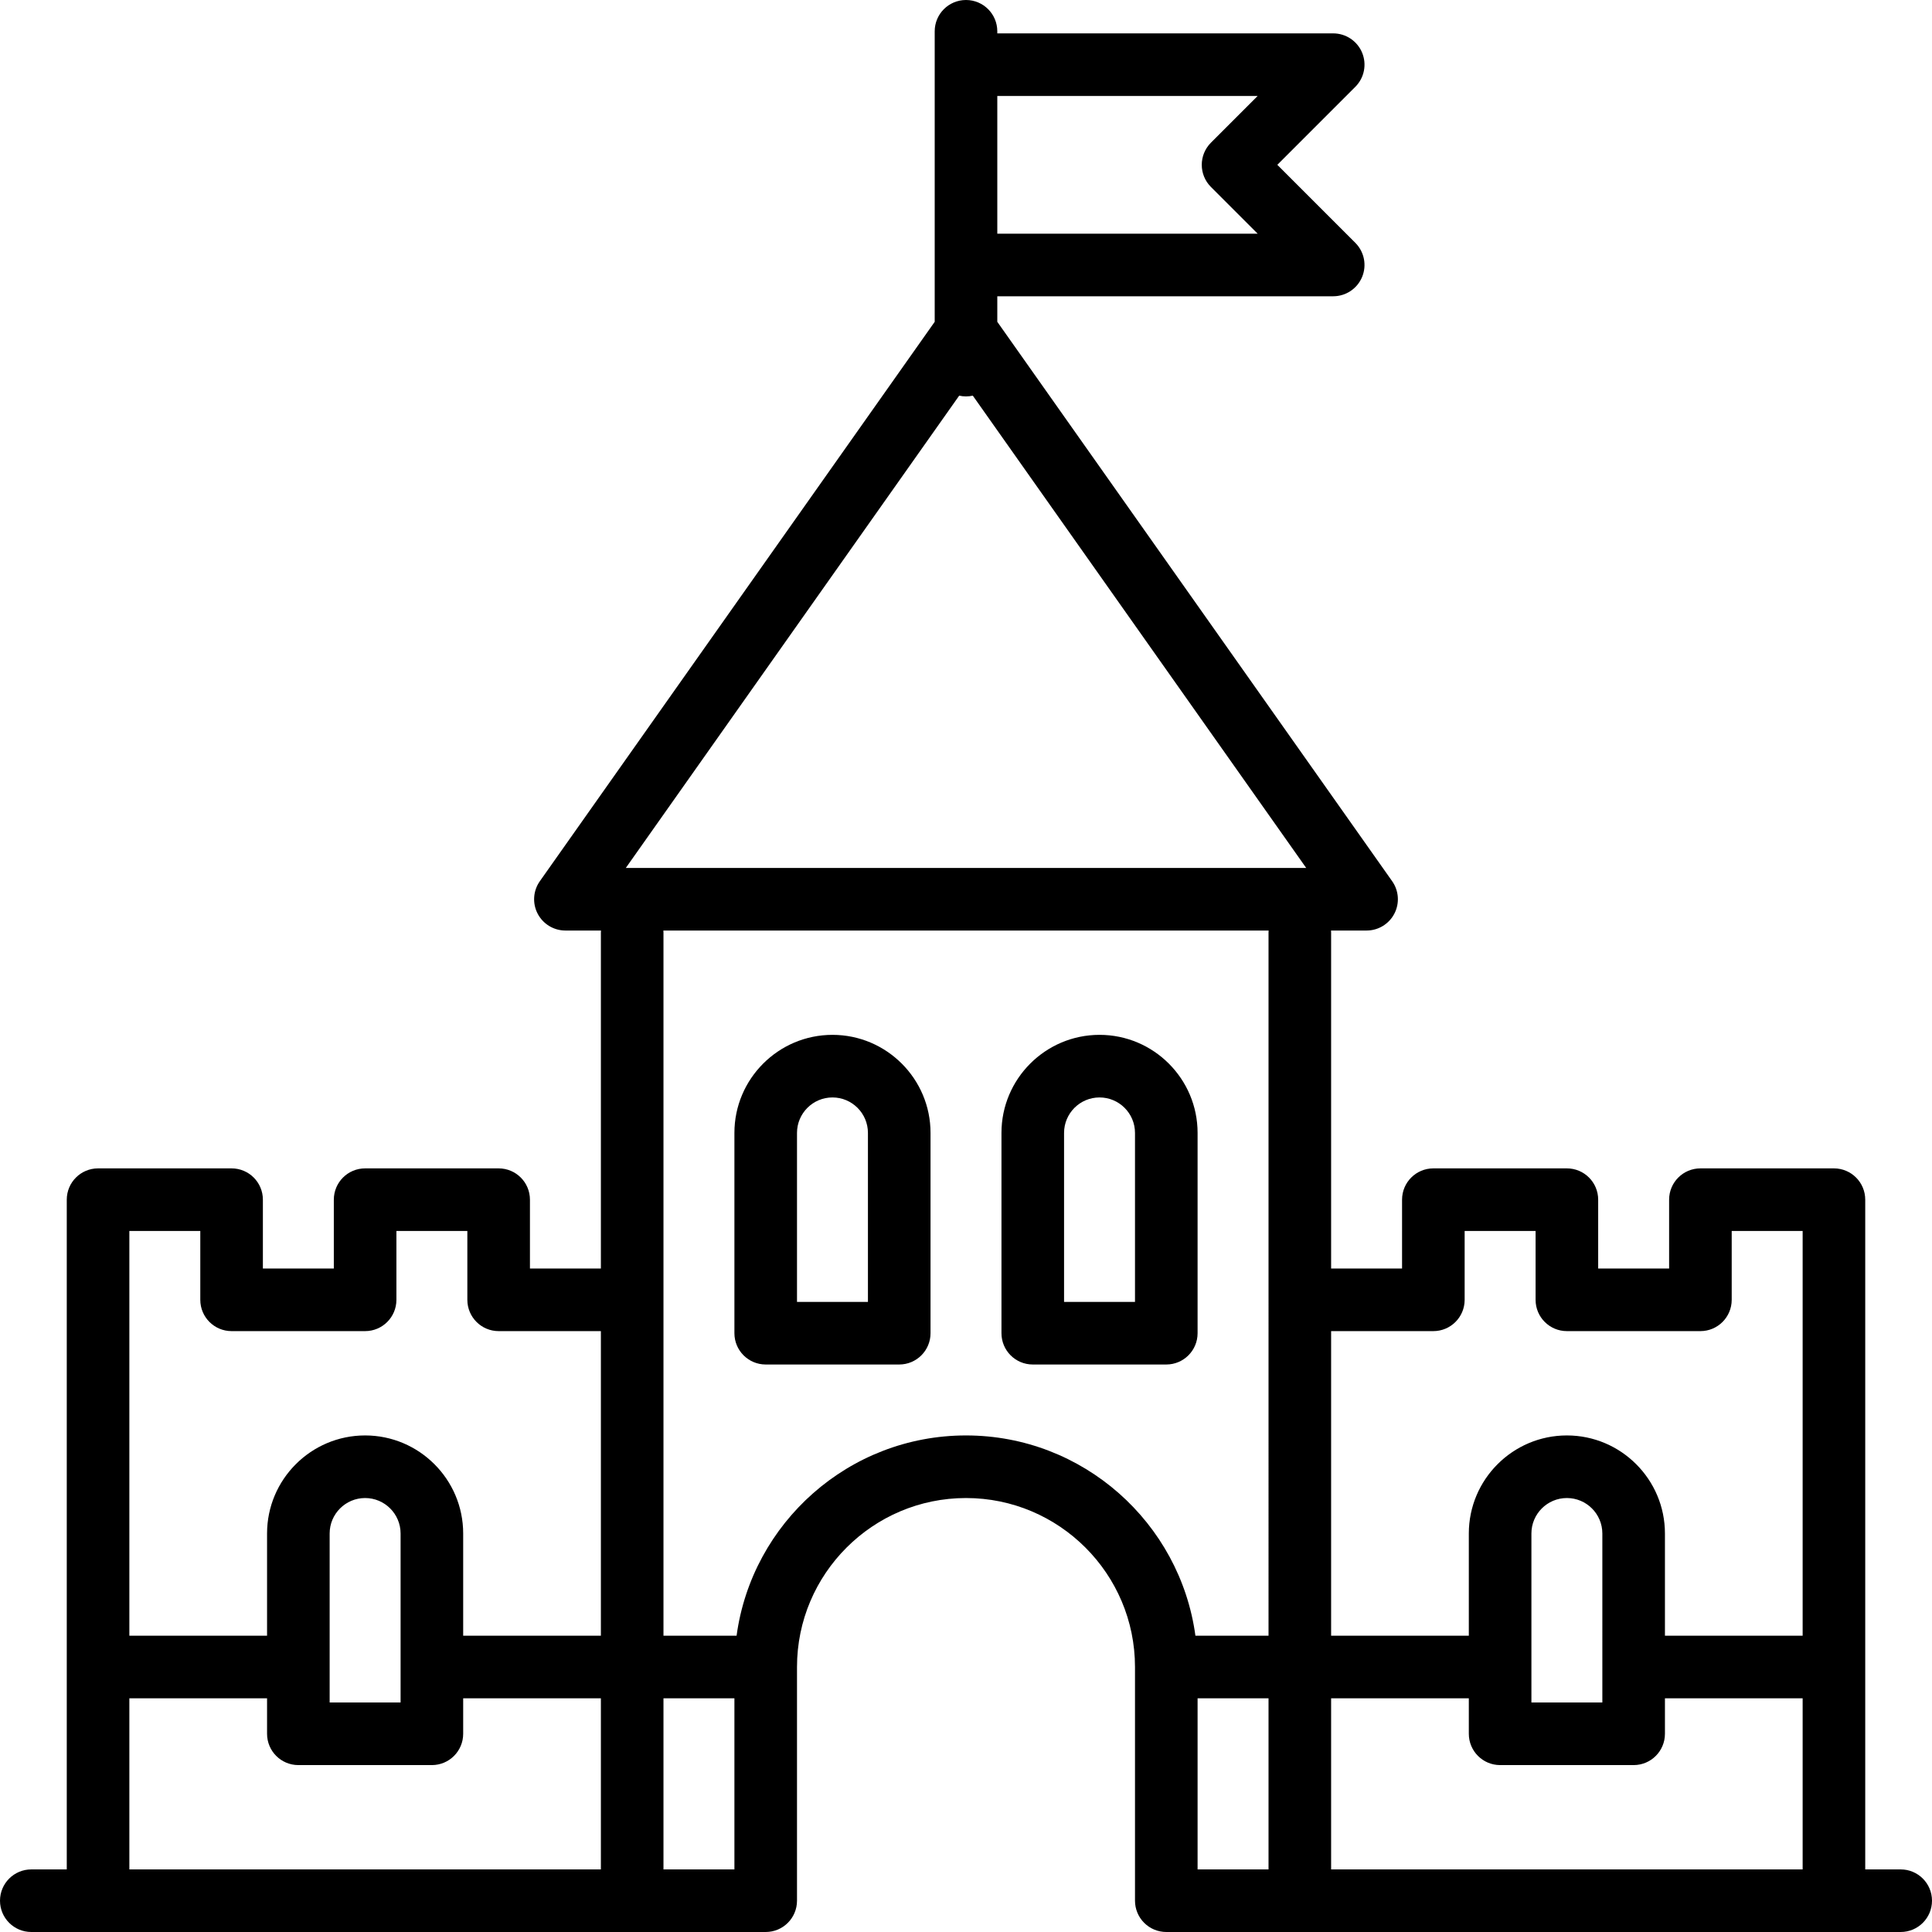 <?xml version="1.0" encoding="iso-8859-1"?>
<!-- Generator: Adobe Illustrator 19.0.0, SVG Export Plug-In . SVG Version: 6.00 Build 0)  -->
<svg xmlns="http://www.w3.org/2000/svg" xmlns:xlink="http://www.w3.org/1999/xlink" version="1.1" id="Capa_1" x="0px" y="0px" viewBox="0 0 463 463" style="enable-background:new 0 0 463 463;" xml:space="preserve" width="512px" height="512px">
<g>
	<path d="M199.5,248c-12.958,0-23.5,10.542-23.5,23.5v48c0,4.142,3.358,7.5,7.5,7.5h32c4.142,0,7.5-3.358,7.5-7.5v-48   C223,258.542,212.458,248,199.5,248z M208,312h-17v-40.5c0-4.687,3.813-8.5,8.5-8.5s8.5,3.813,8.5,8.5V312z" />
	<path d="M287,319.5v-48c0-12.958-10.542-23.5-23.5-23.5S240,258.542,240,271.5v48c0,4.142,3.358,7.5,7.5,7.5h32   C283.642,327,287,323.643,287,319.5z M272,312h-17v-40.5c0-4.687,3.813-8.5,8.5-8.5s8.5,3.813,8.5,8.5V312z" />
	<path d="M455.5,448H447V287.5c0-4.142-3.358-7.5-7.5-7.5h-32c-4.142,0-7.5,3.358-7.5,7.5V304h-17v-16.5c0-4.142-3.358-7.5-7.5-7.5   h-32c-4.142,0-7.5,3.358-7.5,7.5V304h-17v-80.5c0-0.169-0.014-0.334-0.025-0.5h8.525c2.802,0,5.37-1.562,6.659-4.049   c1.289-2.488,1.084-5.487-0.532-7.776L239,77.119V71h80.5c3.034,0,5.768-1.827,6.929-4.63c1.161-2.803,0.519-6.028-1.626-8.173   L306.107,39.5l18.697-18.697c2.145-2.145,2.787-5.371,1.626-8.173C325.269,9.827,322.534,8,319.5,8H239V7.5   c0-4.142-3.358-7.5-7.5-7.5S224,3.358,224,7.5v69.619l-94.627,134.056c-1.616,2.289-1.821,5.288-0.532,7.776   c1.289,2.487,3.857,4.049,6.659,4.049h8.525c-0.011,0.166-0.025,0.331-0.025,0.5V304h-17v-16.5c0-4.142-3.358-7.5-7.5-7.5h-32   c-4.142,0-7.5,3.358-7.5,7.5V304H63v-16.5c0-4.142-3.358-7.5-7.5-7.5h-32c-4.142,0-7.5,3.358-7.5,7.5V448H7.5   c-4.142,0-7.5,3.358-7.5,7.5s3.358,7.5,7.5,7.5h144h32c4.142,0,7.5-3.358,7.5-7.5v-56c0-22.332,18.168-40.5,40.5-40.5   s40.5,18.168,40.5,40.5l0,56c0,1.989,0.79,3.897,2.197,5.303c1.406,1.407,3.314,2.197,5.303,2.197H311.5h144   c4.142,0,7.5-3.358,7.5-7.5S459.643,448,455.5,448z M319,407h33v8.5c0,4.142,3.358,7.5,7.5,7.5h32c4.142,0,7.5-3.358,7.5-7.5V407   h33v41H319V407z M384,408h-17v-40.5c0-4.687,3.813-8.5,8.5-8.5c4.687,0,8.5,3.813,8.5,8.5V408z M343.5,319   c4.142,0,7.5-3.358,7.5-7.5V295h17v16.5c0,4.142,3.358,7.5,7.5,7.5h32c4.142,0,7.5-3.358,7.5-7.5V295h17v97h-33v-24.5   c0-12.958-10.542-23.5-23.5-23.5S352,354.542,352,367.5V392h-33v-73H343.5z M301.394,23l-11.197,11.197   c-2.929,2.929-2.929,7.678,0,10.606L301.394,56H239V23H301.394z M229.868,94.817c0.526,0.117,1.07,0.183,1.632,0.183   s1.106-0.066,1.632-0.183L313.026,208H149.975L229.868,94.817z M48,295v16.5c0,4.142,3.358,7.5,7.5,7.5h32   c4.142,0,7.5-3.358,7.5-7.5V295h17v16.5c0,4.142,3.358,7.5,7.5,7.5H144v73h-33v-24.5c0-12.958-10.542-23.5-23.5-23.5   S64,354.542,64,367.5V392H31v-97H48z M79,367.5c0-4.687,3.813-8.5,8.5-8.5s8.5,3.813,8.5,8.5V408H79V367.5z M31,407h33v8.5   c0,4.142,3.358,7.5,7.5,7.5h32c4.142,0,7.5-3.358,7.5-7.5V407h33v41H31V407z M159,448v-41h17v41H159z M231.5,344   c-28.058,0-51.305,20.933-54.979,48H159V223.5c0-0.169-0.014-0.334-0.025-0.5h145.051c-0.011,0.166-0.025,0.331-0.025,0.5V392   h-17.521C282.805,364.934,259.558,344,231.5,344z M287,407H304v41H287L287,407z" />
</g>
<g>
</g>
<g>
</g>
<g>
</g>
<g>
</g>
<g>
</g>
<g>
</g>
<g>
</g>
<g>
</g>
<g>
</g>
<g>
</g>
<g>
</g>
<g>
</g>
<g>
</g>
<g>
</g>
<g>
</g>
</svg>
